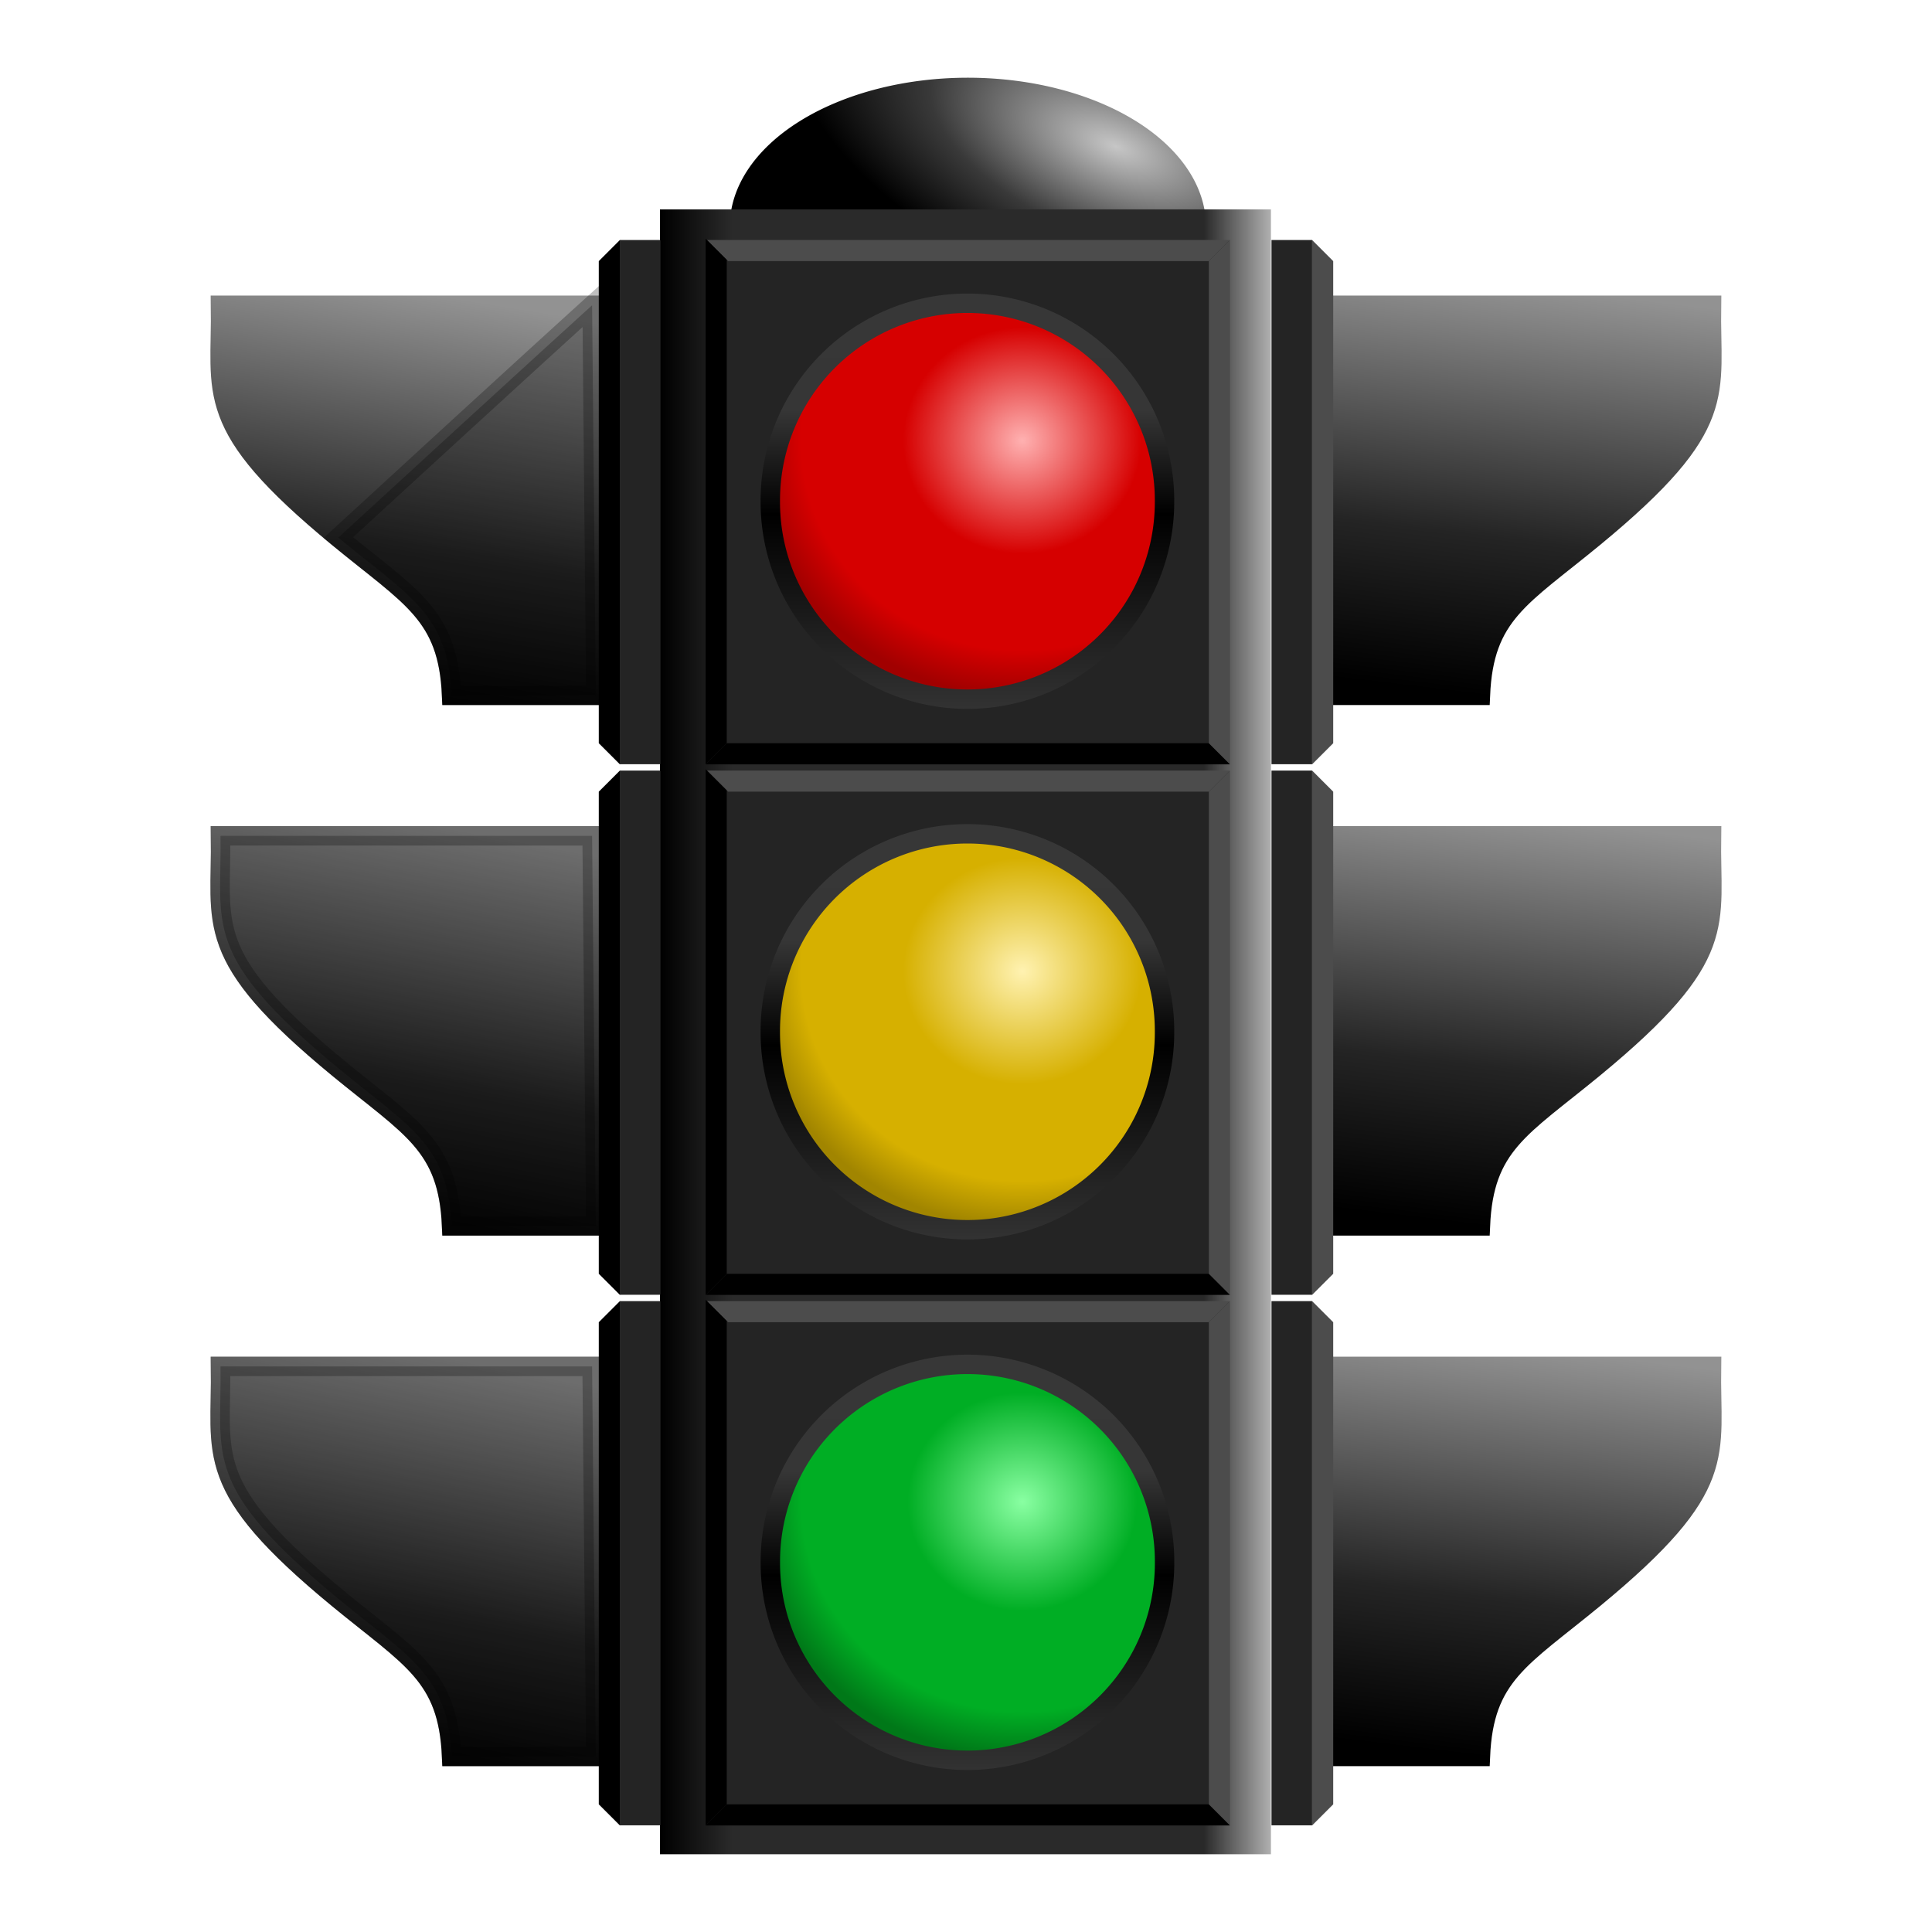 <?xml version="1.0" encoding="UTF-8" standalone="no"?>
<!-- Created with Inkscape (http://www.inkscape.org/) -->
<svg
   xmlns:dc="http://purl.org/dc/elements/1.1/"
   xmlns:cc="http://web.resource.org/cc/"
   xmlns:rdf="http://www.w3.org/1999/02/22-rdf-syntax-ns#"
   xmlns:svg="http://www.w3.org/2000/svg"
   xmlns="http://www.w3.org/2000/svg"
   xmlns:xlink="http://www.w3.org/1999/xlink"
   xmlns:sodipodi="http://inkscape.sourceforge.net/DTD/sodipodi-0.dtd"
   xmlns:inkscape="http://www.inkscape.org/namespaces/inkscape"
   width="64px"
   height="64px"
   id="svg2"
   sodipodi:version="0.32"
   inkscape:version="0.42"
   sodipodi:docbase="/home/almoo7/Desktop/SnowIsh/SnowIsh-1.0/scalable/apps"
   sodipodi:docname="gnome-shutdown.svg">
  <defs
     id="defs4">
    <linearGradient
       y2="794.684"
       y1="636.469"
       xlink:href="#linearGradient20572"
       x2="605"
       x1="575.418"
       inkscape:collect="always"
       id="linearGradient20735"
       gradientUnits="userSpaceOnUse"
       gradientTransform="translate(28,2.174927e-13)" />
    <linearGradient
       y2="794.684"
       y1="636.469"
       xlink:href="#linearGradient20572"
       x2="605"
       x1="575.418"
       inkscape:collect="always"
       id="linearGradient20733"
       gradientUnits="userSpaceOnUse"
       gradientTransform="translate(28,2.174927e-13)" />
    <linearGradient
       y2="794.684"
       y1="636.469"
       xlink:href="#linearGradient20572"
       x2="605"
       x1="579.704"
       inkscape:collect="always"
       id="linearGradient20731"
       gradientUnits="userSpaceOnUse"
       gradientTransform="translate(28,2.517987e-13)" />
    <linearGradient
       y2="794.684"
       y1="636.469"
       xlink:href="#linearGradient20572"
       x2="605"
       x1="579.704"
       inkscape:collect="always"
       id="linearGradient20729"
       gradientUnits="userSpaceOnUse"
       gradientTransform="translate(28,2.517987e-13)" />
    <linearGradient
       y2="794.684"
       y1="636.469"
       xlink:href="#linearGradient20572"
       x2="605"
       x1="573.99"
       inkscape:collect="always"
       id="linearGradient20727"
       gradientUnits="userSpaceOnUse"
       gradientTransform="translate(28,1.489503e-13)" />
    <linearGradient
       y2="794.684"
       y1="636.469"
       xlink:href="#linearGradient20572"
       x2="605"
       x1="573.99"
       inkscape:collect="always"
       id="linearGradient20725"
       gradientUnits="userSpaceOnUse"
       gradientTransform="translate(28,1.489503e-13)" />
    <linearGradient
       y2="794.684"
       y1="636.469"
       xlink:href="#linearGradient12453"
       x2="605"
       x1="623.99"
       inkscape:collect="always"
       id="linearGradient20723"
       gradientUnits="userSpaceOnUse"
       gradientTransform="translate(28,2.174927e-13)" />
    <linearGradient
       y2="794.684"
       y1="636.469"
       xlink:href="#linearGradient12453"
       x2="605"
       x1="623.99"
       inkscape:collect="always"
       id="linearGradient20721"
       gradientUnits="userSpaceOnUse"
       gradientTransform="translate(28,2.174927e-13)" />
    <linearGradient
       y2="794.684"
       y1="636.469"
       xlink:href="#linearGradient12453"
       x2="605"
       x1="623.99"
       inkscape:collect="always"
       id="linearGradient20719"
       gradientUnits="userSpaceOnUse"
       gradientTransform="translate(28,2.517987e-13)" />
    <linearGradient
       y2="794.684"
       y1="636.469"
       xlink:href="#linearGradient12453"
       x2="605"
       x1="623.99"
       inkscape:collect="always"
       id="linearGradient20717"
       gradientUnits="userSpaceOnUse"
       gradientTransform="translate(28,2.517987e-13)" />
    <linearGradient
       y2="794.684"
       y1="636.469"
       xlink:href="#linearGradient12453"
       x2="605"
       x1="623.99"
       inkscape:collect="always"
       id="linearGradient20715"
       gradientUnits="userSpaceOnUse"
       gradientTransform="translate(28,1.489503e-13)" />
    <linearGradient
       y2="794.684"
       y1="636.469"
       xlink:href="#linearGradient12453"
       x2="605"
       x1="623.99"
       inkscape:collect="always"
       id="linearGradient20713"
       gradientUnits="userSpaceOnUse"
       gradientTransform="translate(28,1.489503e-13)" />
    <linearGradient
       y2="400.749"
       y1="289.838"
       xlink:href="#linearGradient3498"
       x2="408.571"
       x1="408.571"
       inkscape:collect="always"
       id="linearGradient20711"
       gradientUnits="userSpaceOnUse" />
    <radialGradient
       xlink:href="#linearGradient5747"
       r="54.286"
       inkscape:collect="always"
       id="radialGradient20709"
       gradientUnits="userSpaceOnUse"
       gradientTransform="matrix(1.367,-6.538793e-3,6.210491e-3,1.299,-157.736,-94.913)"
       fy="326.994"
       fx="423.841"
       cy="326.994"
       cx="423.841" />
    <linearGradient
       y2="400.749"
       y1="289.838"
       xlink:href="#linearGradient3498"
       x2="408.571"
       x1="408.571"
       inkscape:collect="always"
       id="linearGradient20707"
       gradientUnits="userSpaceOnUse" />
    <radialGradient
       xlink:href="#linearGradient5011"
       r="54.286"
       inkscape:collect="always"
       id="radialGradient20705"
       gradientUnits="userSpaceOnUse"
       gradientTransform="matrix(1.367,-6.538793e-3,6.210491e-3,1.299,-157.736,-94.913)"
       fy="326.994"
       fx="423.841"
       cy="326.994"
       cx="423.841" />
    <linearGradient
       y2="400.749"
       y1="289.838"
       xlink:href="#linearGradient3498"
       x2="408.571"
       x1="408.571"
       inkscape:collect="always"
       id="linearGradient20703"
       gradientUnits="userSpaceOnUse" />
    <radialGradient
       xlink:href="#linearGradient4245"
       r="54.286"
       inkscape:collect="always"
       id="radialGradient20701"
       gradientUnits="userSpaceOnUse"
       gradientTransform="matrix(1.367,-6.538793e-3,6.210491e-3,1.299,-157.736,-94.913)"
       fy="326.994"
       fx="423.841"
       cy="326.994"
       cx="423.841" />
    <linearGradient
       y2="505.933"
       y1="505.933"
       xlink:href="#linearGradient16202"
       x2="535.714"
       x1="300"
       inkscape:collect="always"
       id="linearGradient20699"
       gradientUnits="userSpaceOnUse"
       gradientTransform="matrix(1.002,0,0,1.005,-0.455,2.715)" />
    <radialGradient
       xlink:href="#linearGradient20621"
       r="100.005"
       inkscape:collect="always"
       id="radialGradient20697"
       gradientUnits="userSpaceOnUse"
       gradientTransform="matrix(1.328,0.423,-0.252,0.496,-132.052,-119.564)"
       fy="91.649"
       fx="491.476"
       cy="91.649"
       cx="491.476" />
    <linearGradient
       id="linearGradient3498">
      <stop
         style="stop-color:#373737;stop-opacity:1;"
         offset="0"
         id="stop3500" />
      <stop
         style="stop-color:#363636;stop-opacity:1;"
         offset="0.26"
         id="stop3511" />
      <stop
         style="stop-color:#000000;stop-opacity:1;"
         offset="0.519"
         id="stop3508" />
      <stop
         style="stop-color:#323232;stop-opacity:1;"
         offset="1"
         id="stop3502" />
    </linearGradient>
    <linearGradient
       id="linearGradient4245">
      <stop
         style="stop-color:#ffb1b1;stop-opacity:1;"
         offset="0"
         id="stop4247" />
      <stop
         style="stop-color:#d60000;stop-opacity:1;"
         offset="0.442"
         id="stop4257" />
      <stop
         style="stop-color:#d60000;stop-opacity:1;"
         offset="0.82"
         id="stop4259" />
      <stop
         style="stop-color:#a10000;stop-opacity:1;"
         offset="1"
         id="stop4249" />
    </linearGradient>
    <linearGradient
       id="linearGradient5011">
      <stop
         style="stop-color:#fff2b1;stop-opacity:1;"
         offset="0"
         id="stop5013" />
      <stop
         style="stop-color:#d6b000;stop-opacity:1;"
         offset="0.442"
         id="stop5015" />
      <stop
         style="stop-color:#d6b000;stop-opacity:1;"
         offset="0.82"
         id="stop5017" />
      <stop
         style="stop-color:#a18500;stop-opacity:1;"
         offset="1"
         id="stop5019" />
    </linearGradient>
    <linearGradient
       id="linearGradient5747">
      <stop
         style="stop-color:#89ffa2;stop-opacity:1;"
         offset="0"
         id="stop5749" />
      <stop
         style="stop-color:#00ae24;stop-opacity:1;"
         offset="0.426"
         id="stop5751" />
      <stop
         style="stop-color:#00ae24;stop-opacity:1;"
         offset="0.82"
         id="stop5753" />
      <stop
         style="stop-color:#007818;stop-opacity:1;"
         offset="1"
         id="stop5755" />
    </linearGradient>
    <linearGradient
       id="linearGradient12453">
      <stop
         style="stop-color:#929292;stop-opacity:1;"
         offset="0"
         id="stop12457" />
      <stop
         style="stop-color:#242424;stop-opacity:1;"
         offset="0.615"
         id="stop12459" />
      <stop
         style="stop-color:#000000;stop-opacity:1;"
         offset="1"
         id="stop12461" />
    </linearGradient>
    <linearGradient
       id="linearGradient16202">
      <stop
         style="stop-color:#000000;stop-opacity:1;"
         offset="0"
         id="stop16204" />
      <stop
         style="stop-color:#2a2a2a;stop-opacity:1;"
         offset="0.118"
         id="stop16210" />
      <stop
         style="stop-color:#2a2a2a;stop-opacity:1;"
         offset="0.681"
         id="stop16214" />
      <stop
         style="stop-color:#292929;stop-opacity:1;"
         offset="0.889"
         id="stop16212" />
      <stop
         style="stop-color:#b1b1b1;stop-opacity:1;"
         offset="1"
         id="stop16206" />
    </linearGradient>
    <linearGradient
       id="linearGradient20572">
      <stop
         style="stop-color:#929292;stop-opacity:1;"
         offset="0"
         id="stop20574" />
      <stop
         style="stop-color:#242424;stop-opacity:1;"
         offset="0.615"
         id="stop20576" />
      <stop
         style="stop-color:#000000;stop-opacity:1;"
         offset="1"
         id="stop20578" />
    </linearGradient>
    <linearGradient
       id="linearGradient20621">
      <stop
         style="stop-color:#c6c6c6;stop-opacity:1;"
         offset="0"
         id="stop20623" />
      <stop
         style="stop-color:#393939;stop-opacity:1;"
         offset="0.577"
         id="stop20631" />
      <stop
         style="stop-color:#000000;stop-opacity:1;"
         offset="1"
         id="stop20625" />
    </linearGradient>
  </defs>
  <sodipodi:namedview
     id="base"
     pagecolor="#ffffff"
     bordercolor="#666666"
     borderopacity="1.0"
     inkscape:pageopacity="0.0"
     inkscape:pageshadow="2"
     inkscape:zoom="1.9798990"
     inkscape:cx="4.2017702"
     inkscape:cy="94.480803"
     inkscape:document-units="px"
     inkscape:current-layer="layer1"
     inkscape:window-width="772"
     inkscape:window-height="830"
     inkscape:window-x="0"
     inkscape:window-y="25" />
  <g
     inkscape:label="Layer 1"
     inkscape:groupmode="layer"
     id="layer1">
    <g
       inkscape:label="Layer 1"
       id="g1540"
       transform="matrix(8.573325e-2,0,0,8.573325e-2,4.471,0.419)">
      <g
         transform="translate(-97.143,-117.143)"
         id="g20636">
        <path
           transform="matrix(0.92,0,0,1.162,18.431,13.418)"
           style="opacity:1;color:#000000;fill:url(#radialGradient20697);fill-opacity:1;fill-rule:nonzero;stroke:none;stroke-width:8.283;stroke-linecap:round;stroke-linejoin:miter;marker:none;marker-start:none;marker-mid:none;marker-end:none;stroke-miterlimit:4;stroke-dasharray:none;stroke-dashoffset:0;stroke-opacity:1;visibility:visible;display:inline;overflow:visible"
           sodipodi:type="arc"
           sodipodi:ry="49.497475"
           sodipodi:rx="100.00510"
           sodipodi:cy="160.39749"
           sodipodi:cx="435.37573"
           id="path20611"
           d="M 535.381 160.397 A 100.005 49.497 0 1 1  335.371,160.397 A 100.005 49.497 0 1 1  535.381 160.397 z" />
        <rect
           y="193.153"
           x="300"
           width="236.071"
           style="opacity:1;color:#000000;fill:url(#linearGradient20699);fill-opacity:1;fill-rule:nonzero;stroke:none;stroke-width:7.5;stroke-linecap:round;stroke-linejoin:miter;marker:none;marker-start:none;marker-mid:none;marker-end:none;stroke-miterlimit:4;stroke-dasharray:none;stroke-dashoffset:0;stroke-opacity:1;visibility:visible;display:inline;overflow:visible"
           id="rect15472"
           height="635.56" />
        <g
           id="g11671">
          <g
             id="g11616">
            <rect
               y="205.219"
               x="317.857"
               width="202.143"
               style="opacity:1;color:#000000;fill:#242424;fill-opacity:1;fill-rule:nonzero;stroke:none;stroke-width:7.5;stroke-linecap:round;stroke-linejoin:round;marker:none;marker-start:none;marker-mid:none;marker-end:none;stroke-miterlimit:4;stroke-dasharray:none;stroke-dashoffset:0;stroke-opacity:1;visibility:visible;display:inline;overflow:visible"
               ry="0"
               id="rect7217"
               height="202.143" />
            <path
               style="fill:#4c4c4c;fill-opacity:1;fill-rule:evenodd;stroke:none;stroke-width:1px;stroke-linecap:butt;stroke-linejoin:miter;stroke-opacity:1"
               sodipodi:nodetypes="ccccc"
               id="path7221"
               d="M 520.255,204.982 L 318.143,204.982 L 326.31,213.149 L 512.088,213.149 L 520.255,204.982 z " />
            <path
               style="fill:#000000;fill-opacity:1;fill-rule:evenodd;stroke:none;stroke-width:1px;stroke-linecap:butt;stroke-linejoin:miter;stroke-opacity:1"
               sodipodi:nodetypes="ccccc"
               id="path8682"
               d="M 520.255,407.599 L 317.638,407.599 L 325.805,399.432 L 512.088,399.432 L 520.255,407.599 z " />
            <path
               style="fill:#000000;fill-opacity:1;fill-rule:evenodd;stroke:none;stroke-width:1px;stroke-linecap:butt;stroke-linejoin:miter;stroke-opacity:1"
               sodipodi:nodetypes="ccccc"
               id="path8694"
               d="M 317.638,204.477 L 317.638,407.599 L 325.805,399.432 L 325.805,212.644 L 317.638,204.477 z " />
            <path
               style="fill:#4c4c4c;fill-opacity:1;fill-rule:evenodd;stroke:none;stroke-width:1px;stroke-linecap:butt;stroke-linejoin:miter;stroke-opacity:1"
               sodipodi:nodetypes="ccccc"
               id="path8696"
               d="M 520.255,204.982 L 520.255,407.599 L 512.088,399.432 L 512.088,213.149 L 520.255,204.982 z " />
          </g>
          <g
             transform="translate(0,-0.253)"
             id="g11623">
            <path
               transform="matrix(1.403,0,0,1.403,-154.436,-176.164)"
               style="opacity:1;color:#000000;fill:url(#radialGradient20701);fill-opacity:1;fill-rule:nonzero;stroke:none;stroke-width:5.344;stroke-linecap:round;stroke-linejoin:round;marker:none;marker-start:none;marker-mid:none;marker-end:none;stroke-miterlimit:4;stroke-dasharray:none;stroke-dashoffset:0;stroke-opacity:1;visibility:visible;display:inline;overflow:visible"
               sodipodi:type="arc"
               sodipodi:ry="54.285713"
               sodipodi:rx="54.285713"
               sodipodi:cy="343.79074"
               sodipodi:cx="408.57144"
               id="path3517"
               d="M 462.857 343.791 A 54.286 54.286 0 1 1  354.286,343.791 A 54.286 54.286 0 1 1  462.857 343.791 z" />
            <path
               transform="matrix(1.403,0,0,1.403,-154.436,-176.164)"
               style="opacity:1;color:#000000;fill:none;fill-opacity:1;fill-rule:nonzero;stroke:url(#linearGradient20703);stroke-width:5.344;stroke-linecap:round;stroke-linejoin:round;marker:none;marker-start:none;marker-mid:none;marker-end:none;stroke-miterlimit:4;stroke-dasharray:none;stroke-dashoffset:0;stroke-opacity:1;visibility:visible;display:inline;overflow:visible"
               sodipodi:type="arc"
               sodipodi:ry="54.285713"
               sodipodi:rx="54.285713"
               sodipodi:cy="343.79074"
               sodipodi:cx="408.57144"
               id="path2044"
               d="M 462.857 343.791 A 54.286 54.286 0 1 1  354.286,343.791 A 54.286 54.286 0 1 1  462.857 343.791 z" />
          </g>
        </g>
        <g
           id="g11682">
          <g
             transform="translate(0,205)"
             id="g11627">
            <rect
               y="205.219"
               x="317.857"
               width="202.143"
               style="opacity:1;color:#000000;fill:#242424;fill-opacity:1;fill-rule:nonzero;stroke:none;stroke-width:7.5;stroke-linecap:round;stroke-linejoin:round;marker:none;marker-start:none;marker-mid:none;marker-end:none;stroke-miterlimit:4;stroke-dasharray:none;stroke-dashoffset:0;stroke-opacity:1;visibility:visible;display:inline;overflow:visible"
               ry="0"
               id="rect11629"
               height="202.143" />
            <path
               style="fill:#4c4c4c;fill-opacity:1;fill-rule:evenodd;stroke:none;stroke-width:1px;stroke-linecap:butt;stroke-linejoin:miter;stroke-opacity:1"
               sodipodi:nodetypes="ccccc"
               id="path11631"
               d="M 520.255,204.982 L 318.143,204.982 L 326.31,213.149 L 512.088,213.149 L 520.255,204.982 z " />
            <path
               style="fill:#000000;fill-opacity:1;fill-rule:evenodd;stroke:none;stroke-width:1px;stroke-linecap:butt;stroke-linejoin:miter;stroke-opacity:1"
               sodipodi:nodetypes="ccccc"
               id="path11633"
               d="M 520.255,407.599 L 317.638,407.599 L 325.805,399.432 L 512.088,399.432 L 520.255,407.599 z " />
            <path
               style="fill:#000000;fill-opacity:1;fill-rule:evenodd;stroke:none;stroke-width:1px;stroke-linecap:butt;stroke-linejoin:miter;stroke-opacity:1"
               sodipodi:nodetypes="ccccc"
               id="path11635"
               d="M 317.638,204.477 L 317.638,407.599 L 325.805,399.432 L 325.805,212.644 L 317.638,204.477 z " />
            <path
               style="fill:#4c4c4c;fill-opacity:1;fill-rule:evenodd;stroke:none;stroke-width:1px;stroke-linecap:butt;stroke-linejoin:miter;stroke-opacity:1"
               sodipodi:nodetypes="ccccc"
               id="path11637"
               d="M 520.255,204.982 L 520.255,407.599 L 512.088,399.432 L 512.088,213.149 L 520.255,204.982 z " />
          </g>
          <g
             transform="translate(0,3.247)"
             id="g11651">
            <path
               transform="matrix(1.403,0,0,1.403,-154.436,25.336)"
               style="opacity:1;color:#000000;fill:url(#radialGradient20705);fill-opacity:1;fill-rule:nonzero;stroke:none;stroke-width:5.344;stroke-linecap:round;stroke-linejoin:round;marker:none;marker-start:none;marker-mid:none;marker-end:none;stroke-miterlimit:4;stroke-dasharray:none;stroke-dashoffset:0;stroke-opacity:1;visibility:visible;display:inline;overflow:visible"
               sodipodi:type="arc"
               sodipodi:ry="54.285713"
               sodipodi:rx="54.285713"
               sodipodi:cy="343.79074"
               sodipodi:cx="408.57144"
               id="path4269"
               d="M 462.857 343.791 A 54.286 54.286 0 1 1  354.286,343.791 A 54.286 54.286 0 1 1  462.857 343.791 z" />
            <path
               transform="matrix(1.403,0,0,1.403,-154.436,25.336)"
               style="opacity:1;color:#000000;fill:none;fill-opacity:1;fill-rule:nonzero;stroke:url(#linearGradient20707);stroke-width:5.344;stroke-linecap:round;stroke-linejoin:round;marker:none;marker-start:none;marker-mid:none;marker-end:none;stroke-miterlimit:4;stroke-dasharray:none;stroke-dashoffset:0;stroke-opacity:1;visibility:visible;display:inline;overflow:visible"
               sodipodi:type="arc"
               sodipodi:ry="54.285713"
               sodipodi:rx="54.285713"
               sodipodi:cy="343.79074"
               sodipodi:cx="408.57144"
               id="path4271"
               d="M 462.857 343.791 A 54.286 54.286 0 1 1  354.286,343.791 A 54.286 54.286 0 1 1  462.857 343.791 z" />
          </g>
        </g>
        <g
           id="g11693">
          <g
             transform="translate(0,410)"
             id="g11639">
            <rect
               y="205.219"
               x="317.857"
               width="202.143"
               style="opacity:1;color:#000000;fill:#242424;fill-opacity:1;fill-rule:nonzero;stroke:none;stroke-width:7.5;stroke-linecap:round;stroke-linejoin:round;marker:none;marker-start:none;marker-mid:none;marker-end:none;stroke-miterlimit:4;stroke-dasharray:none;stroke-dashoffset:0;stroke-opacity:1;visibility:visible;display:inline;overflow:visible"
               ry="0"
               id="rect11641"
               height="202.143" />
            <path
               style="fill:#4c4c4c;fill-opacity:1;fill-rule:evenodd;stroke:none;stroke-width:1px;stroke-linecap:butt;stroke-linejoin:miter;stroke-opacity:1"
               sodipodi:nodetypes="ccccc"
               id="path11643"
               d="M 520.255,204.982 L 318.143,204.982 L 326.31,213.149 L 512.088,213.149 L 520.255,204.982 z " />
            <path
               style="fill:#000000;fill-opacity:1;fill-rule:evenodd;stroke:none;stroke-width:1px;stroke-linecap:butt;stroke-linejoin:miter;stroke-opacity:1"
               sodipodi:nodetypes="ccccc"
               id="path11645"
               d="M 520.255,407.599 L 317.638,407.599 L 325.805,399.432 L 512.088,399.432 L 520.255,407.599 z " />
            <path
               style="fill:#000000;fill-opacity:1;fill-rule:evenodd;stroke:none;stroke-width:1px;stroke-linecap:butt;stroke-linejoin:miter;stroke-opacity:1"
               sodipodi:nodetypes="ccccc"
               id="path11647"
               d="M 317.638,204.477 L 317.638,407.599 L 325.805,399.432 L 325.805,212.644 L 317.638,204.477 z " />
            <path
               style="fill:#4c4c4c;fill-opacity:1;fill-rule:evenodd;stroke:none;stroke-width:1px;stroke-linecap:butt;stroke-linejoin:miter;stroke-opacity:1"
               sodipodi:nodetypes="ccccc"
               id="path11649"
               d="M 520.255,204.982 L 520.255,407.599 L 512.088,399.432 L 512.088,213.149 L 520.255,204.982 z " />
          </g>
          <g
             transform="translate(1.811665e-2,4.247)"
             id="g11655">
            <path
               transform="matrix(1.403,0,0,1.403,-154.436,229.336)"
               style="opacity:1;color:#000000;fill:url(#radialGradient20709);fill-opacity:1;fill-rule:nonzero;stroke:none;stroke-width:5.344;stroke-linecap:round;stroke-linejoin:round;marker:none;marker-start:none;marker-mid:none;marker-end:none;stroke-miterlimit:4;stroke-dasharray:none;stroke-dashoffset:0;stroke-opacity:1;visibility:visible;display:inline;overflow:visible"
               sodipodi:type="arc"
               sodipodi:ry="54.285713"
               sodipodi:rx="54.285713"
               sodipodi:cy="343.79074"
               sodipodi:cx="408.57144"
               id="path4277"
               d="M 462.857 343.791 A 54.286 54.286 0 1 1  354.286,343.791 A 54.286 54.286 0 1 1  462.857 343.791 z" />
            <path
               transform="matrix(1.403,0,0,1.403,-154.436,229.336)"
               style="opacity:1;color:#000000;fill:none;fill-opacity:1;fill-rule:nonzero;stroke:url(#linearGradient20711);stroke-width:5.344;stroke-linecap:round;stroke-linejoin:round;marker:none;marker-start:none;marker-mid:none;marker-end:none;stroke-miterlimit:4;stroke-dasharray:none;stroke-dashoffset:0;stroke-opacity:1;visibility:visible;display:inline;overflow:visible"
               sodipodi:type="arc"
               sodipodi:ry="54.285713"
               sodipodi:rx="54.285713"
               sodipodi:cy="343.79074"
               sodipodi:cx="408.57144"
               id="path4279"
               d="M 462.857 343.791 A 54.286 54.286 0 1 1  354.286,343.791 A 54.286 54.286 0 1 1  462.857 343.791 z" />
          </g>
        </g>
        <g
           transform="translate(14,0)"
           id="g15403">
          <path
             style="opacity:1;color:#000000;fill:url(#linearGradient20713);fill-opacity:1;fill-rule:nonzero;stroke:url(#linearGradient20715);stroke-width:7.5;stroke-linecap:round;stroke-linejoin:miter;marker:none;marker-start:none;marker-mid:none;marker-end:none;stroke-miterlimit:4;stroke-dasharray:none;stroke-dashoffset:0;stroke-opacity:1;visibility:visible;display:inline;overflow:visible"
             sodipodi:nodetypes="ccsccc"
             id="path11710"
             d="M 547.286,790.934 L 548.714,640.219 L 692.286,640.219 C 691.739,674.794 699.946,686.209 646.782,729.989 C 618.711,753.105 604.336,759.555 603,790.934 L 547.286,790.934 z " />
          <rect
             y="614.996"
             x="522.286"
             width="15.714"
             style="opacity:1;color:#000000;fill:#242424;fill-opacity:1;fill-rule:nonzero;stroke:none;stroke-width:7.5;stroke-linecap:round;stroke-linejoin:round;marker:none;marker-start:none;marker-mid:none;marker-end:none;stroke-miterlimit:4;stroke-dasharray:none;stroke-dashoffset:0;stroke-opacity:1;visibility:visible;display:inline;overflow:visible"
             ry="0"
             id="rect15401"
             height="202.545" />
          <path
             style="fill:#4c4c4c;fill-opacity:1;fill-rule:evenodd;stroke:none;stroke-width:1px;stroke-linecap:butt;stroke-linejoin:miter;stroke-opacity:1"
             sodipodi:nodetypes="ccccc"
             id="path14673"
             d="M 537.963,614.982 L 537.963,817.599 L 546.13,809.432 L 546.13,623.149 L 537.963,614.982 z " />
        </g>
        <g
           transform="translate(14,-410)"
           id="g15412">
          <path
             style="opacity:1;color:#000000;fill:url(#linearGradient20717);fill-opacity:1;fill-rule:nonzero;stroke:url(#linearGradient20719);stroke-width:7.5;stroke-linecap:round;stroke-linejoin:miter;marker:none;marker-start:none;marker-mid:none;marker-end:none;stroke-miterlimit:4;stroke-dasharray:none;stroke-dashoffset:0;stroke-opacity:1;visibility:visible;display:inline;overflow:visible"
             sodipodi:nodetypes="ccsccc"
             id="path15414"
             d="M 547.286,790.934 L 548.714,640.219 L 692.286,640.219 C 691.739,674.794 699.946,686.209 646.782,729.989 C 618.711,753.105 604.336,759.555 603,790.934 L 547.286,790.934 z " />
          <rect
             y="614.996"
             x="522.286"
             width="15.714"
             style="opacity:1;color:#000000;fill:#242424;fill-opacity:1;fill-rule:nonzero;stroke:none;stroke-width:7.5;stroke-linecap:round;stroke-linejoin:round;marker:none;marker-start:none;marker-mid:none;marker-end:none;stroke-miterlimit:4;stroke-dasharray:none;stroke-dashoffset:0;stroke-opacity:1;visibility:visible;display:inline;overflow:visible"
             ry="0"
             id="rect15416"
             height="202.545" />
          <path
             style="fill:#4c4c4c;fill-opacity:1;fill-rule:evenodd;stroke:none;stroke-width:1px;stroke-linecap:butt;stroke-linejoin:miter;stroke-opacity:1"
             sodipodi:nodetypes="ccccc"
             id="path15418"
             d="M 537.963,614.982 L 537.963,817.599 L 546.13,809.432 L 546.13,623.149 L 537.963,614.982 z " />
        </g>
        <g
           transform="translate(14,-205)"
           id="g15424">
          <path
             style="opacity:1;color:#000000;fill:url(#linearGradient20721);fill-opacity:1;fill-rule:nonzero;stroke:url(#linearGradient20723);stroke-width:7.5;stroke-linecap:round;stroke-linejoin:miter;marker:none;marker-start:none;marker-mid:none;marker-end:none;stroke-miterlimit:4;stroke-dasharray:none;stroke-dashoffset:0;stroke-opacity:1;visibility:visible;display:inline;overflow:visible"
             sodipodi:nodetypes="ccsccc"
             id="path15426"
             d="M 547.286,790.934 L 548.714,640.219 L 692.286,640.219 C 691.739,674.794 699.946,686.209 646.782,729.989 C 618.711,753.105 604.336,759.555 603,790.934 L 547.286,790.934 z " />
          <rect
             y="614.996"
             x="522.286"
             width="15.714"
             style="opacity:1;color:#000000;fill:#242424;fill-opacity:1;fill-rule:nonzero;stroke:none;stroke-width:7.5;stroke-linecap:round;stroke-linejoin:round;marker:none;marker-start:none;marker-mid:none;marker-end:none;stroke-miterlimit:4;stroke-dasharray:none;stroke-dashoffset:0;stroke-opacity:1;visibility:visible;display:inline;overflow:visible"
             ry="0"
             id="rect15428"
             height="202.545" />
          <path
             style="fill:#4c4c4c;fill-opacity:1;fill-rule:evenodd;stroke:none;stroke-width:1px;stroke-linecap:butt;stroke-linejoin:miter;stroke-opacity:1"
             sodipodi:nodetypes="ccccc"
             id="path15430"
             d="M 537.963,614.982 L 537.963,817.599 L 546.13,809.432 L 546.13,623.149 L 537.963,614.982 z " />
        </g>
        <g
           transform="matrix(-1,0,0,1,822.486,0)"
           id="g15436">
          <path
             style="opacity:1;color:#000000;fill:url(#linearGradient20725);fill-opacity:1;fill-rule:nonzero;stroke:url(#linearGradient20727);stroke-width:7.5;stroke-linecap:round;stroke-linejoin:miter;marker:none;marker-start:none;marker-mid:none;marker-end:none;stroke-miterlimit:4;stroke-dasharray:none;stroke-dashoffset:0;stroke-opacity:1;visibility:visible;display:inline;overflow:visible"
             sodipodi:nodetypes="ccsccc"
             id="path15438"
             d="M 547.286,790.934 L 548.714,640.219 L 692.286,640.219 C 691.739,674.794 699.946,686.209 646.782,729.989 C 618.711,753.105 604.336,759.555 603,790.934 L 547.286,790.934 z " />
          <rect
             y="614.996"
             x="522.286"
             width="15.714"
             style="opacity:1;color:#000000;fill:#242424;fill-opacity:1;fill-rule:nonzero;stroke:none;stroke-width:7.5;stroke-linecap:round;stroke-linejoin:round;marker:none;marker-start:none;marker-mid:none;marker-end:none;stroke-miterlimit:4;stroke-dasharray:none;stroke-dashoffset:0;stroke-opacity:1;visibility:visible;display:inline;overflow:visible"
             ry="0"
             id="rect15440"
             height="202.545" />
          <path
             style="fill:#000000;fill-opacity:1;fill-rule:evenodd;stroke:none;stroke-width:1px;stroke-linecap:butt;stroke-linejoin:miter;stroke-opacity:1"
             sodipodi:nodetypes="ccccc"
             id="path15442"
             d="M 537.963,614.982 L 537.963,817.599 L 546.13,809.432 L 546.13,623.149 L 537.963,614.982 z " />
        </g>
        <g
           transform="matrix(-1,0,0,1,822.486,-410)"
           id="g15444">
          <path
             style="opacity:1;color:#000000;fill:url(#linearGradient20729);fill-opacity:1;fill-rule:nonzero;stroke:url(#linearGradient20731);stroke-width:7.5;stroke-linecap:round;stroke-linejoin:miter;marker:none;marker-start:none;marker-mid:none;marker-end:none;stroke-miterlimit:4;stroke-dasharray:none;stroke-dashoffset:0;stroke-opacity:1;visibility:visible;display:inline;overflow:visible"
             sodipodi:nodetypes="ccsccc"
             id="path15446"
             d="M 547.286,790.934 L 548.714,640.219 L 692.286,640.219 C 691.739,674.794 699.946,686.209 646.782,729.989 C 618.711,753.105 604.336,759.555 603,790.934 L 547.286,790.934 z " />
          <rect
             y="614.996"
             x="522.286"
             width="15.714"
             style="opacity:1;color:#000000;fill:#242424;fill-opacity:1;fill-rule:nonzero;stroke:none;stroke-width:7.5;stroke-linecap:round;stroke-linejoin:round;marker:none;marker-start:none;marker-mid:none;marker-end:none;stroke-miterlimit:4;stroke-dasharray:none;stroke-dashoffset:0;stroke-opacity:1;visibility:visible;display:inline;overflow:visible"
             ry="0"
             id="rect15448"
             height="202.545" />
          <path
             style="fill:#000000;fill-opacity:1;fill-rule:evenodd;stroke:none;stroke-width:1px;stroke-linecap:butt;stroke-linejoin:miter;stroke-opacity:1"
             sodipodi:nodetypes="ccccc"
             id="path15450"
             d="M 537.963,614.982 L 537.963,817.599 L 546.13,809.432 L 546.13,623.149 L 537.963,614.982 z " />
        </g>
        <g
           transform="matrix(-1,0,0,1,822.486,-205)"
           id="g15452">
          <path
             style="opacity:1;color:#000000;fill:url(#linearGradient20733);fill-opacity:1;fill-rule:nonzero;stroke:url(#linearGradient20735);stroke-width:7.5;stroke-linecap:round;stroke-linejoin:miter;marker:none;marker-start:none;marker-mid:none;marker-end:none;stroke-miterlimit:4;stroke-dasharray:none;stroke-dashoffset:0;stroke-opacity:1;visibility:visible;display:inline;overflow:visible"
             sodipodi:nodetypes="ccsccc"
             id="path15454"
             d="M 547.286,790.934 L 548.714,640.219 L 692.286,640.219 C 691.739,674.794 699.946,686.209 646.782,729.989 C 618.711,753.105 604.336,759.555 603,790.934 L 547.286,790.934 z " />
          <rect
             y="614.996"
             x="522.286"
             width="15.714"
             style="opacity:1;color:#000000;fill:#242424;fill-opacity:1;fill-rule:nonzero;stroke:none;stroke-width:7.5;stroke-linecap:round;stroke-linejoin:round;marker:none;marker-start:none;marker-mid:none;marker-end:none;stroke-miterlimit:4;stroke-dasharray:none;stroke-dashoffset:0;stroke-opacity:1;visibility:visible;display:inline;overflow:visible"
             ry="0"
             id="rect15456"
             height="202.545" />
          <path
             style="fill:#000000;fill-opacity:1;fill-rule:evenodd;stroke:none;stroke-width:1px;stroke-linecap:butt;stroke-linejoin:miter;stroke-opacity:1"
             sodipodi:nodetypes="ccccc"
             id="path15458"
             d="M 537.963,614.982 L 537.963,817.599 L 546.13,809.432 L 546.13,623.149 L 537.963,614.982 z " />
        </g>
        <path
           transform="matrix(-1,0,0,1,822.486,-410)"
           style="opacity:0.25;color:#000000;fill:#000000;fill-opacity:1;fill-rule:nonzero;stroke:#000000;stroke-width:7.5;stroke-linecap:round;stroke-linejoin:miter;marker:none;marker-start:none;marker-mid:none;marker-end:none;stroke-miterlimit:4;stroke-dasharray:none;stroke-dashoffset:0;stroke-opacity:1;visibility:visible;display:inline;overflow:visible"
           sodipodi:nodetypes="ccccc"
           id="path20601"
           d="M 547.286,790.934 L 548.714,640.219 C 548.714,640.219 573.517,662.637 646.782,729.989 C 618.711,753.105 604.336,759.555 603,790.934 L 547.286,790.934 z " />
        <path
           transform="matrix(-1,0,0,1,822.486,-205)"
           style="opacity:0.25;color:#000000;fill:#000000;fill-opacity:1;fill-rule:nonzero;stroke:#000000;stroke-width:7.5;stroke-linecap:round;stroke-linejoin:miter;marker:none;marker-start:none;marker-mid:none;marker-end:none;stroke-miterlimit:4;stroke-dasharray:none;stroke-dashoffset:0;stroke-opacity:1;visibility:visible;display:inline;overflow:visible"
           sodipodi:nodetypes="ccsccc"
           id="path20607"
           d="M 547.286,790.934 L 548.714,640.219 L 692.286,640.219 C 691.739,674.794 699.946,686.209 646.782,729.989 C 618.711,753.105 604.336,759.555 603,790.934 L 547.286,790.934 z " />
        <path
           transform="matrix(-1,0,0,1,822.486,0)"
           style="opacity:0.25;color:#000000;fill:#000000;fill-opacity:1;fill-rule:nonzero;stroke:#000000;stroke-width:7.5;stroke-linecap:round;stroke-linejoin:miter;marker:none;marker-start:none;marker-mid:none;marker-end:none;stroke-miterlimit:4;stroke-dasharray:none;stroke-dashoffset:0;stroke-opacity:1;visibility:visible;display:inline;overflow:visible"
           sodipodi:nodetypes="ccsccc"
           id="path20609"
           d="M 547.286,790.934 L 548.714,640.219 L 692.286,640.219 C 691.739,674.794 699.946,686.209 646.782,729.989 C 618.711,753.105 604.336,759.555 603,790.934 L 547.286,790.934 z " />
      </g>
    </g>
  </g>
</svg>
